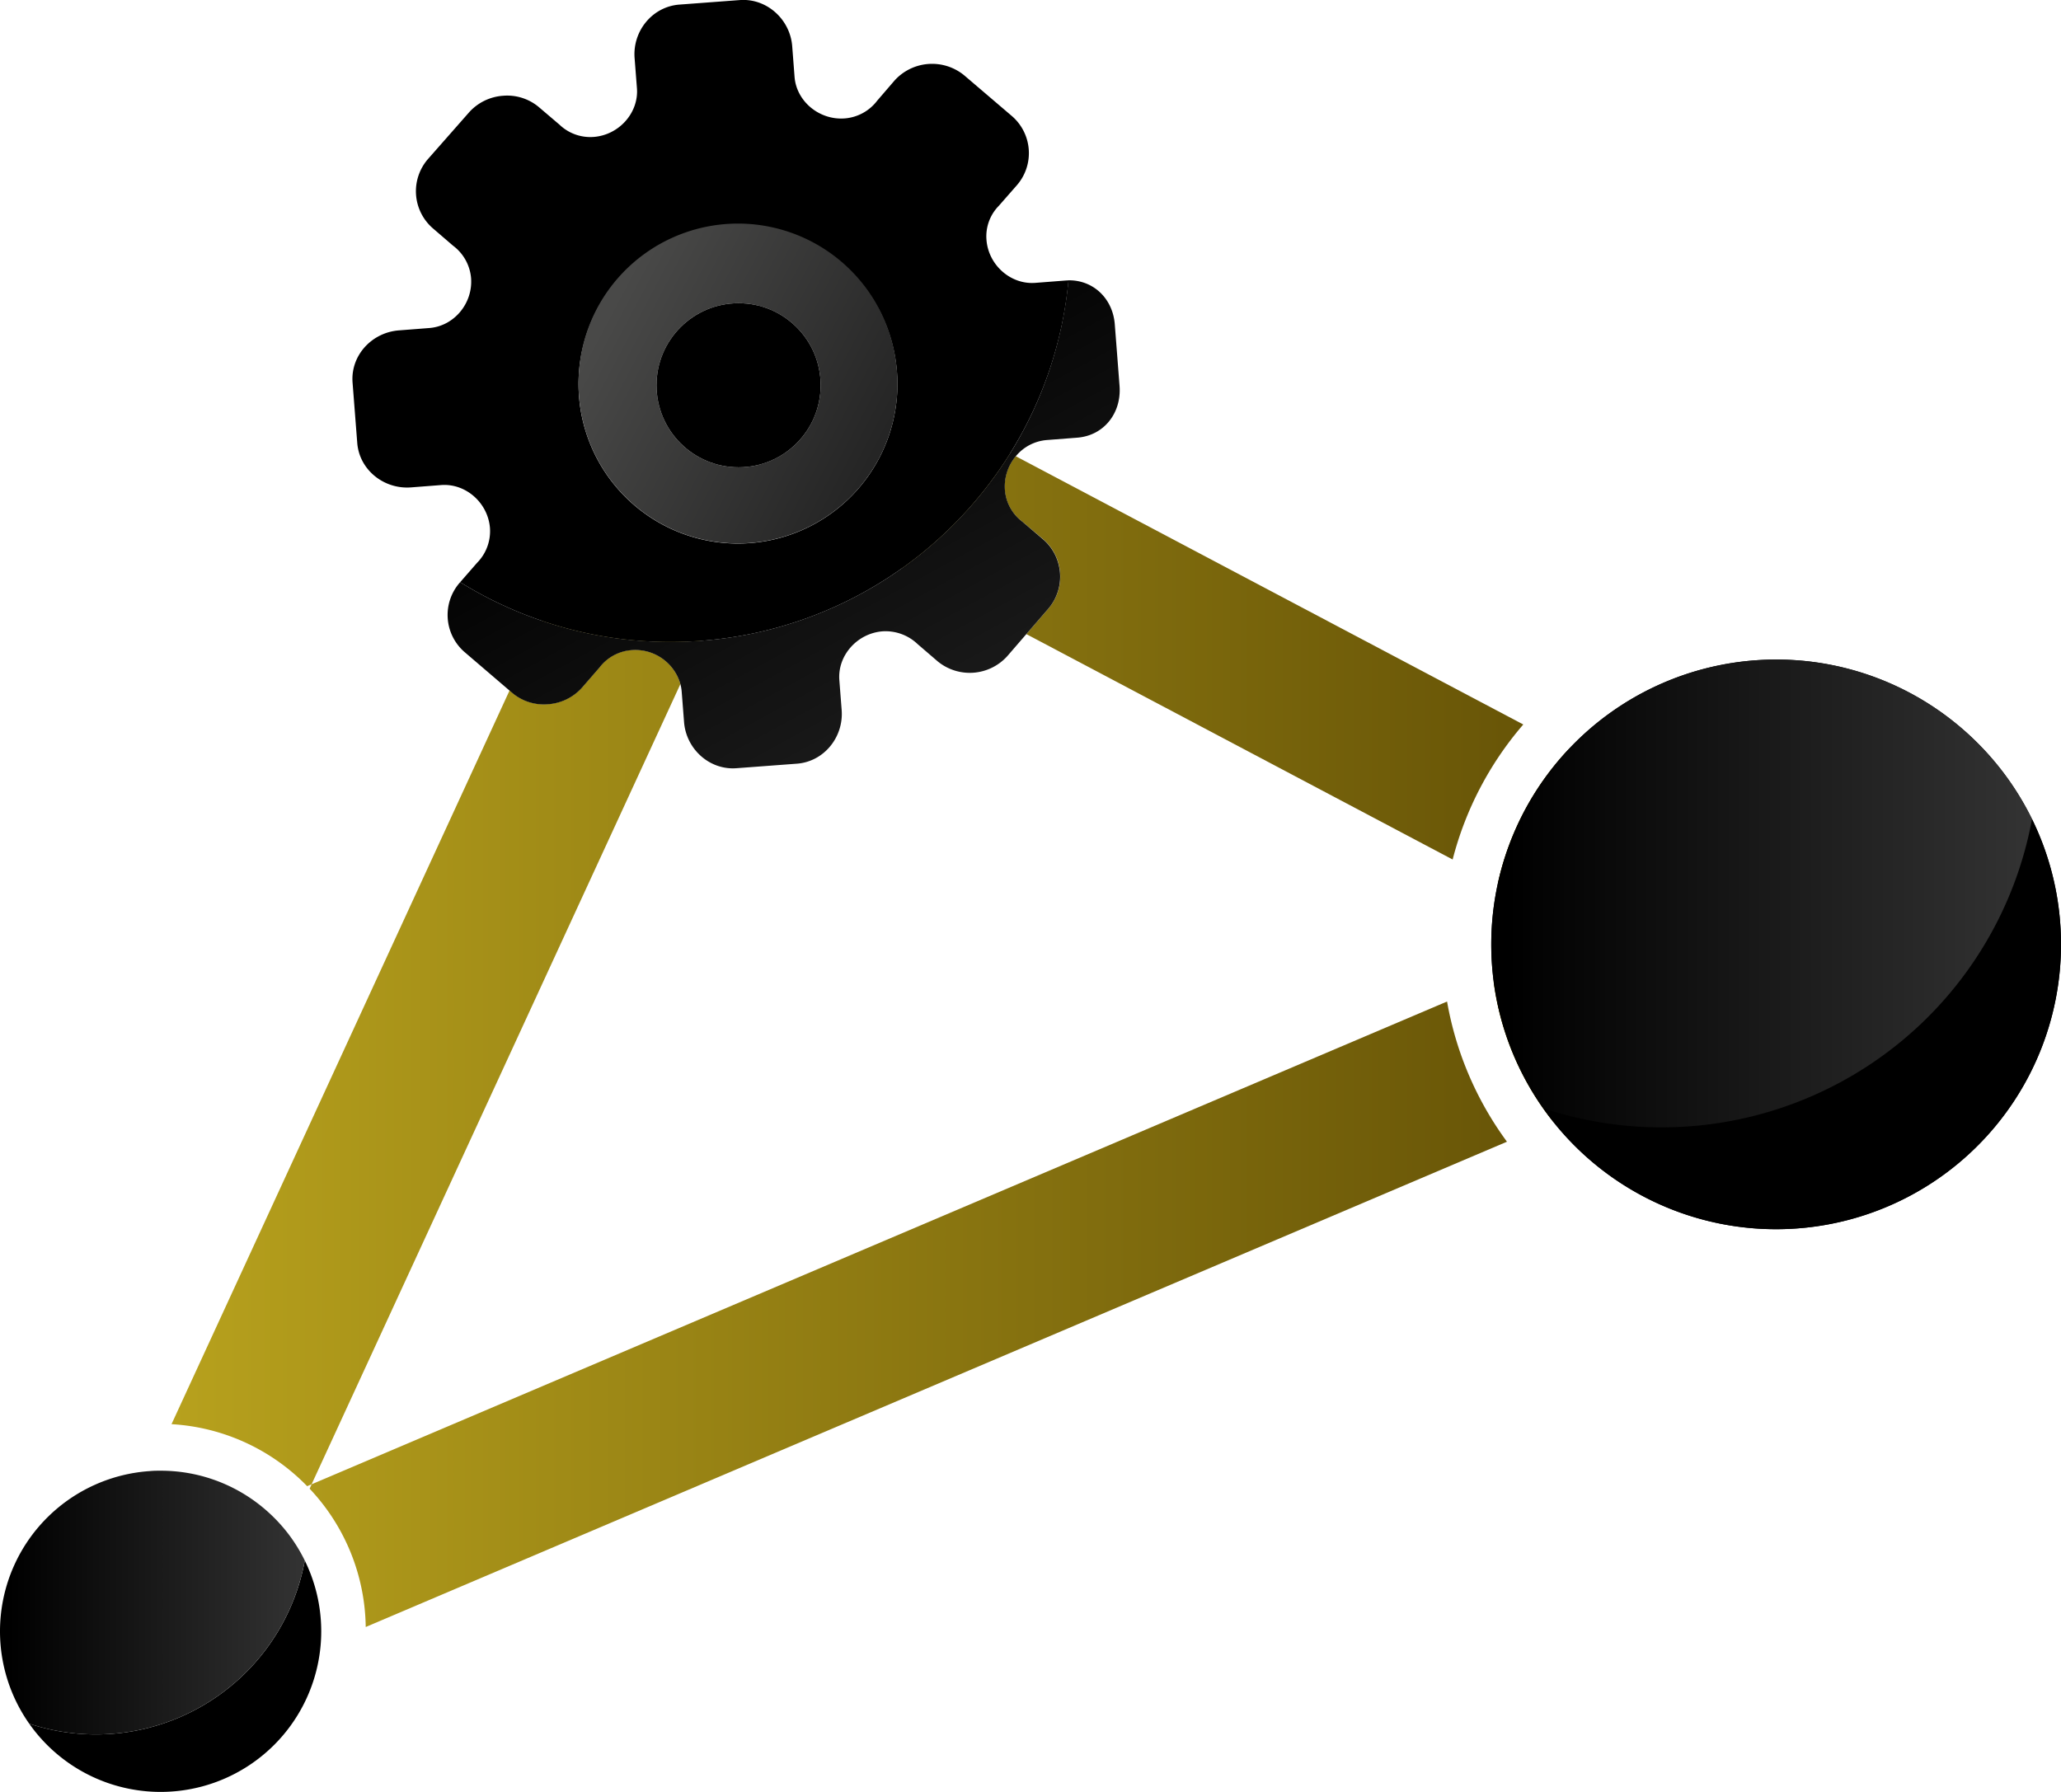 <svg xmlns="http://www.w3.org/2000/svg" xmlns:xlink="http://www.w3.org/1999/xlink" viewBox="0 0 879 764.33"><defs><style>.cls-1{fill:#b7a11d;}.cls-2{fill:url(#linear-gradient);}.cls-3{fill:url(#linear-gradient-2);}.cls-4{fill:url(#linear-gradient-3);}.cls-5{fill:url(#linear-gradient-4);}.cls-6{fill:url(#linear-gradient-5);}</style><linearGradient id="linear-gradient" x1="147.15" y1="555.19" x2="723.62" y2="555.19" gradientUnits="userSpaceOnUse"><stop offset="0" stop-color="#b7a11d"/><stop offset="1" stop-color="#685507"/></linearGradient><linearGradient id="linear-gradient-2" x1="384.13" y1="276.32" x2="521.32" y2="528.01" gradientUnits="userSpaceOnUse"><stop offset="0"/><stop offset="1" stop-color="#2b2b2b"/></linearGradient><linearGradient id="linear-gradient-3" x1="332.89" y1="251.94" x2="453.17" y2="315.53" gradientUnits="userSpaceOnUse"><stop offset="0" stop-color="#494948"/><stop offset="1" stop-color="#232323"/></linearGradient><linearGradient id="linear-gradient-4" x1="74" y1="801.25" x2="204.03" y2="801.25" gradientUnits="userSpaceOnUse"><stop offset="0.03"/><stop offset="1" stop-color="#333"/></linearGradient><linearGradient id="linear-gradient-5" x1="710" y1="498.77" x2="940.64" y2="498.77" xlink:href="#linear-gradient-4"/></defs><g id="Layer_2" data-name="Layer 2"><path class="cls-1" d="M844.22,550.41,736.49,596.22A120.78,120.78,0,0,1,711,536.41l44.9-19.1,62.84-26.72L831.5,520.5Z" transform="translate(-74 -117.67)"/><path class="cls-2" d="M691.16,544.87,206.91,750.79l-.86,1.88a87.55,87.55,0,0,1,23.93,59l486.73-207A142.32,142.32,0,0,1,691.16,544.87ZM321,347.9l-15.92,34.55A170.15,170.15,0,0,0,360,391.5q6.39,0,12.68-.47L380,375.1Zm22.4,47a18.86,18.86,0,0,0-13.61,7.32L322.16,411a21.42,21.42,0,0,1-14.39,7,20.92,20.92,0,0,1-15.28-4.82l-1.16-1L147.15,725.15A87.64,87.64,0,0,1,205,751.6l1.89-.81L364.19,409.45A20,20,0,0,0,343.38,394.94ZM507.2,312.26a20.1,20.1,0,0,0-4.66,14.4A18.75,18.75,0,0,0,510,340.17l8.92,7.51a20.73,20.73,0,0,1,6.7,11.05,21,21,0,0,1-4.48,18.54l-9.41,10.88,181.81,96.14a142.56,142.56,0,0,1,30.13-57.59Zm-25.51-13.49-30.38,57.46,7.31,3.87A171.4,171.4,0,0,0,504.83,311Z" transform="translate(-74 -117.67)"/><path class="cls-1" d="M846.69,491.77,831.5,520.5l-15.19,28.73-60.37-31.92L712.8,494.5a121,121,0,0,1,30.41-57.45Z" transform="translate(-74 -117.67)"/><path d="M211,813.5q0,3.19-.29,6.31A68.5,68.5,0,0,1,86.46,852.9,90.56,90.56,0,0,0,204,783.34,68.36,68.36,0,0,1,211,813.5Z" transform="translate(-74 -117.67)"/><path d="M953,520.5A121.49,121.49,0,1,1,831.5,399,121.5,121.5,0,0,1,953,520.5Z" transform="translate(-74 -117.67)"/><path d="M528.42,237.33l-12.89,1c-10.51.79-20-7.62-20.81-18.39A18.56,18.56,0,0,1,500,205.45l7.69-8.77a20.87,20.87,0,0,0-2.21-29.58L485.2,149.78A21.58,21.58,0,0,0,455.53,152l-7.38,8.57a19.23,19.23,0,0,1-13.92,7.61c-10.85.81-20.58-7.33-21.36-17.76l-1-13c-.85-11.44-10.83-20.58-22.36-19.72l-25.77,1.93c-11.53.87-20,11.3-19.09,22.83l1,12.89c.78,10.42-7.63,19.92-18.48,20.73a19,19,0,0,1-14.54-5.22l-8.83-7.52a21,21,0,0,0-15.29-4.82,21.47,21.47,0,0,0-14.39,7l-17.67,20.08a20.92,20.92,0,0,0,2.21,29.5l8.56,7.37a19.26,19.26,0,0,1,7.69,13.83c.81,10.85-7.33,20.5-17.84,21.29l-12.89,1c-11.61.87-20.68,10.68-19.82,22.21l1,12.88,1,12.89c.86,11.44,11.29,19.87,22.91,19l12.89-1c10.51-.79,20,7.62,20.81,18.39a19.23,19.23,0,0,1-5.54,14.82L270.26,366A169.79,169.79,0,0,0,360,391.5q6.39,0,12.68-.47a169.54,169.54,0,0,0,85.94-30.93A171.4,171.4,0,0,0,504.83,311a169.37,169.37,0,0,0,24.9-73.74Zm-134.58,112a68,68,0,0,1-72.91-62.74c-.13-1.73-.19-3.45-.19-5.15a68,68,0,1,1,73.1,67.89Z" transform="translate(-74 -117.67)"/><path class="cls-3" d="M551.48,282.32l-1-13-1-12.88c-.66-11.1-8.92-19.35-19.81-19.2A169.37,169.37,0,0,1,504.83,311a171.4,171.4,0,0,1-46.21,49.09A169.54,169.54,0,0,1,372.68,391q-6.29.47-12.68.47A169.79,169.79,0,0,1,270.26,366l-.3.34a20.93,20.93,0,0,0,2.21,29.5l19.16,16.41,1.16,1a20.92,20.92,0,0,0,15.28,4.82,21.42,21.42,0,0,0,14.39-7l7.61-8.76a18.86,18.86,0,0,1,13.61-7.32,20,20,0,0,1,20.81,14.51,17.41,17.41,0,0,1,.55,3.24l1,12.88c.86,11.45,10.75,20.6,22.36,19.73l25.78-1.93c11.52-.87,19.95-11.3,19.09-22.83l-1-12.89c-.78-10.43,7.63-19.92,18.48-20.74a19.81,19.81,0,0,1,14.9,5.45l8.57,7.37a21.55,21.55,0,0,0,29.67-2.22l8.09-9.36,9.41-10.88a21,21,0,0,0,4.48-18.54,20.73,20.73,0,0,0-6.7-11.05L510,340.17a18.75,18.75,0,0,1-7.41-13.51,20.1,20.1,0,0,1,4.66-14.4,19.08,19.08,0,0,1,13.19-6.89l12.88-1C544.8,303.54,552.35,293.85,551.48,282.32Z" transform="translate(-74 -117.67)"/><path class="cls-4" d="M456.58,276.39a68,68,0,0,0-135.84,5c0,1.7.06,3.42.19,5.15a68,68,0,0,0,135.65-10.17ZM389,317a35,35,0,1,1,35-35A35,35,0,0,1,389,317Z" transform="translate(-74 -117.67)"/><circle cx="315" cy="164.33" r="35"/><path class="cls-5" d="M197.09,772.11A69.19,69.19,0,0,0,185.27,760a68.21,68.21,0,0,0-42.77-15c-1.53,0-3.05,0-4.56.16A68.5,68.5,0,0,0,86.46,852.9,90.56,90.56,0,0,0,204,783.34,69.11,69.11,0,0,0,197.09,772.11Z" transform="translate(-74 -117.67)"/><path d="M953,520.5c0,3.78-.18,7.5-.51,11.19A121.51,121.51,0,0,1,732.1,590.38,160.62,160.62,0,0,0,940.64,467,121.31,121.31,0,0,1,953,520.5Z" transform="translate(-74 -117.67)"/><path class="cls-6" d="M928.33,447.09a123,123,0,0,0-21-21.5A121,121,0,0,0,831.5,399q-4.07,0-8.09.28a121.5,121.5,0,0,0-91.31,191.1A160.62,160.62,0,0,0,940.64,467,122.34,122.34,0,0,0,928.33,447.09Z" transform="translate(-74 -117.67)"/></g></svg>